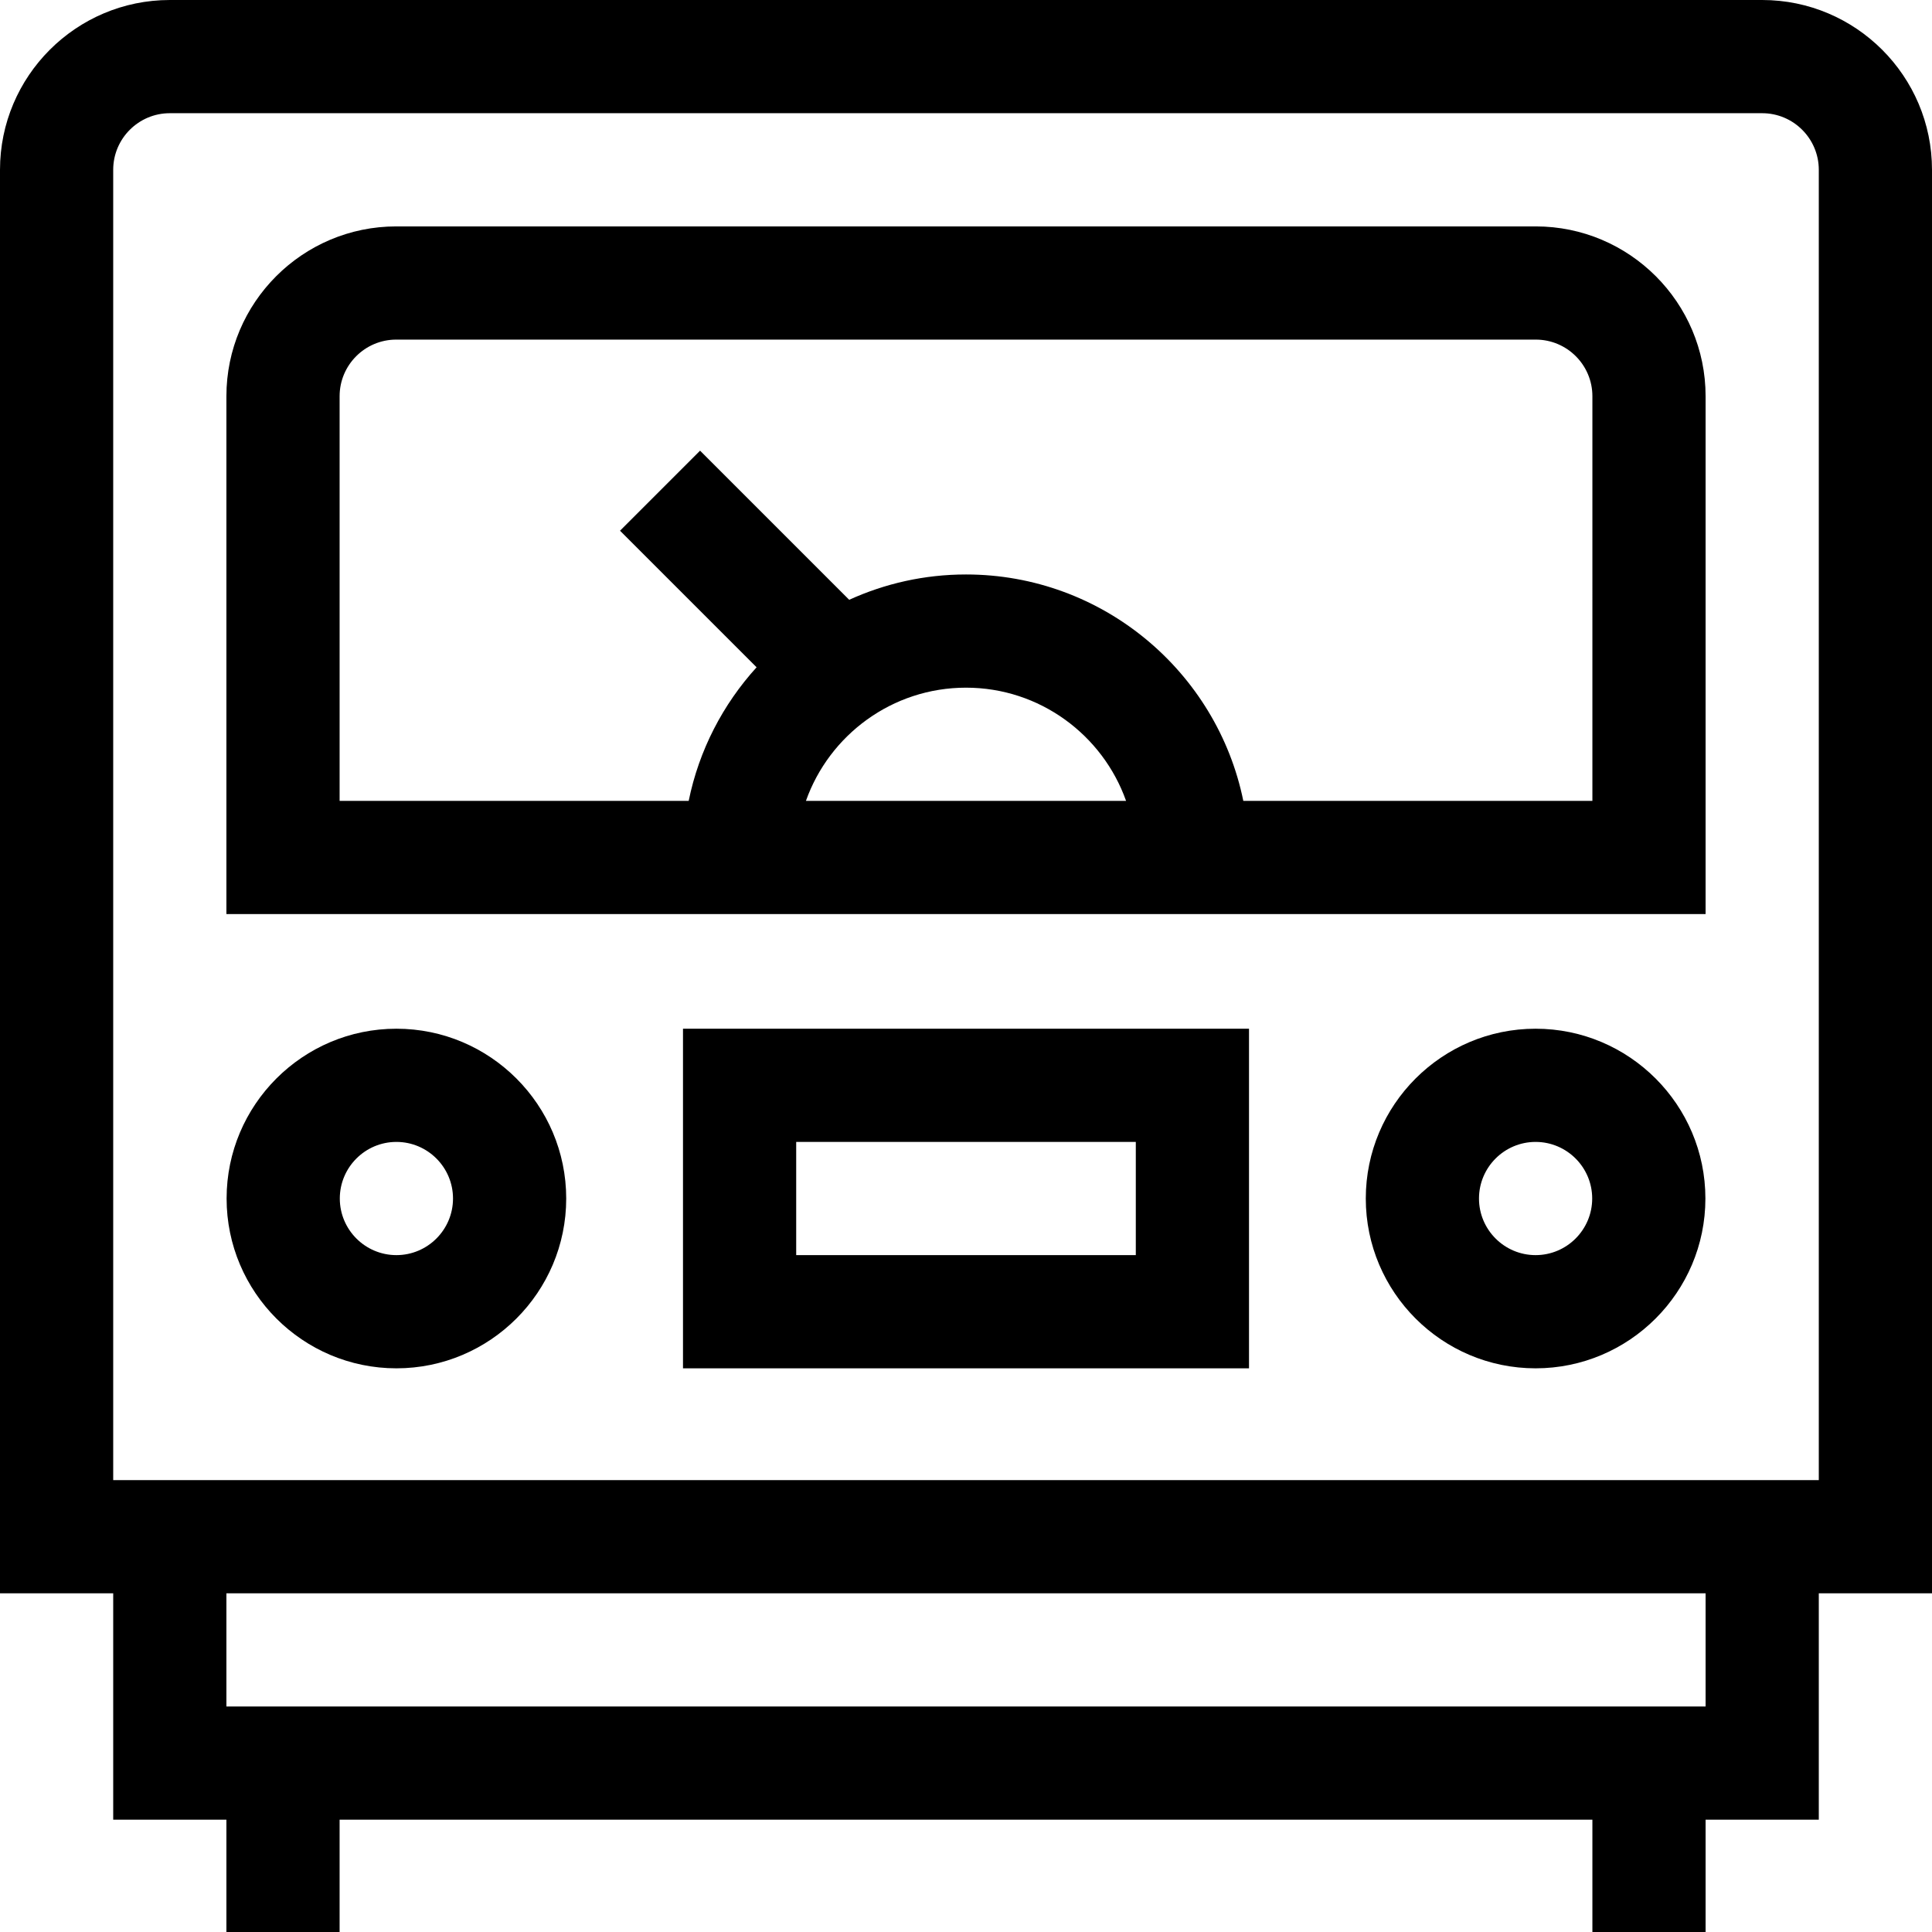 <svg id="Capa_1" enable-background="new 0 0 512 512" height="512" viewBox="0 0 512 512" width="512" xmlns="http://www.w3.org/2000/svg"><g><path d="m512 45c0-24.813-20.187-45-45-45h-422c-24.813 0-45 20.187-45 45v377.24h30v60h30v29.76h30v-29.76h332v29.76h30v-29.76h30v-60h30zm-60 407.24h-392v-30h392zm30-60h-452v-347.24c0-8.271 6.729-15 15-15h422c8.271 0 15 6.729 15 15z"/><path d="m407 60h-302c-24.813 0-45 20.187-45 45v137.24h392v-137.24c0-24.813-20.187-45-45-45zm-151 122.24c19.555 0 36.228 12.541 42.42 30h-84.84c6.192-17.459 22.865-30 42.42-30zm166 30h-92.509c-6.968-34.192-37.271-60-73.491-60-11.035 0-21.51 2.415-30.954 6.713l-39.52-39.52-21.213 21.213 36.193 36.193c-8.904 9.795-15.255 21.95-17.997 35.401h-92.509v-107.24c0-8.271 6.729-15 15-15h302c8.271 0 15 6.729 15 15z"/><path d="m181 362.62h150v-90h-150zm30-60h90v30h-90z"/><path d="m105.052 272.62c-24.813 0-45 20.187-45 45s20.187 45 45 45 45-20.187 45-45-20.187-45-45-45zm0 60c-8.271 0-15-6.729-15-15s6.729-15 15-15 15 6.729 15 15-6.729 15-15 15z"/><path d="m406.948 272.62c-24.813 0-45 20.187-45 45s20.187 45 45 45 45-20.187 45-45-20.186-45-45-45zm0 60c-8.271 0-15-6.729-15-15s6.729-15 15-15 15 6.729 15 15-6.728 15-15 15z"/></g></svg>